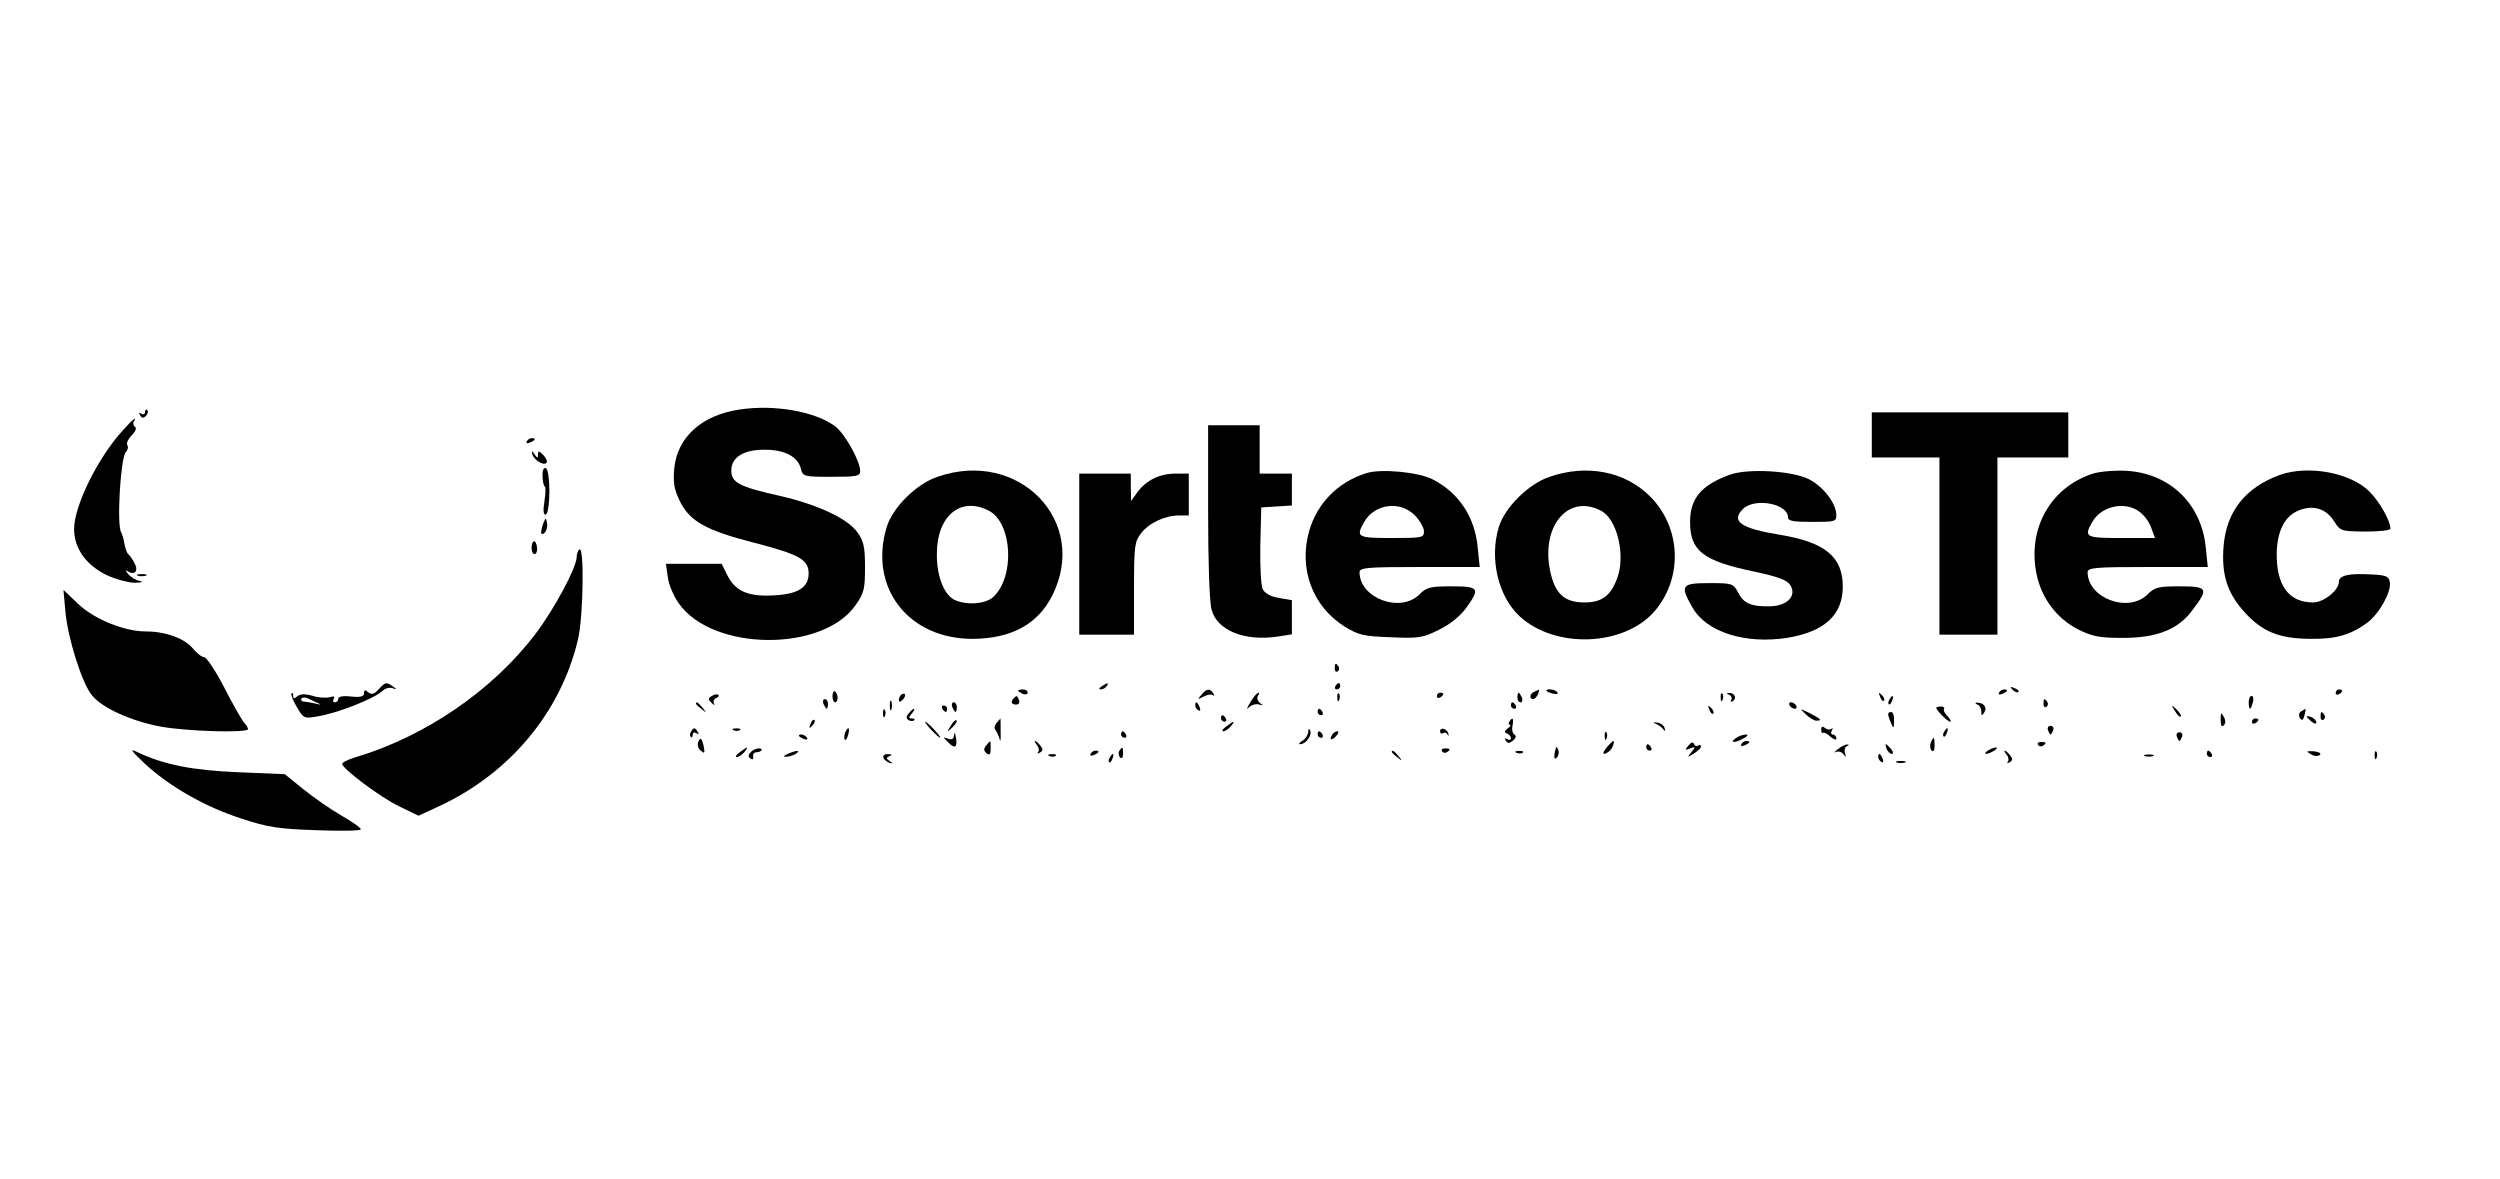 <?xml version="1.0" standalone="no"?>
<!DOCTYPE svg PUBLIC "-//W3C//DTD SVG 20010904//EN"
 "http://www.w3.org/TR/2001/REC-SVG-20010904/DTD/svg10.dtd">
<svg version="1.0" xmlns="http://www.w3.org/2000/svg"
 width="776pt" height="366pt" viewBox="0 0 776 366"
 preserveAspectRatio="xMidYMid meet">

<g transform="translate(0,366) scale(0.1,-0.1)"
fill="#000000" stroke="none">
<path d="M2297 2389 c-118 -17 -194 -85 -204 -182 -4 -44 -1 -64 16 -100 31
-65 81 -93 233 -132 139 -36 168 -52 168 -95 0 -43 -32 -64 -107 -68 -80 -5
-122 13 -146 64 l-17 34 -86 0 -87 0 6 -42 c3 -23 18 -59 34 -81 105 -149 447
-152 549 -5 26 37 29 50 29 117 0 63 -4 81 -23 108 -30 43 -124 87 -242 114
-126 28 -150 41 -150 79 0 41 39 65 106 64 60 0 101 -22 110 -59 6 -24 9 -25
95 -25 79 0 89 2 89 18 0 31 -48 117 -78 139 -62 46 -188 68 -295 52z"/>
<path d="M450 2381 c0 -7 -5 -9 -12 -5 -7 5 -8 3 -3 -5 5 -9 10 -10 18 -2 6 6
8 14 4 18 -4 3 -7 1 -7 -6z"/>
<path d="M5810 2310 l0 -70 105 0 105 0 0 -275 0 -275 90 0 90 0 0 275 0 275
110 0 110 0 0 70 0 70 -305 0 -305 0 0 -70z"/>
<path d="M382 2325 c-78 -85 -152 -235 -152 -307 0 -61 38 -113 103 -144 29
-13 68 -23 87 -23 22 1 27 3 13 6 -12 2 -27 12 -35 21 -9 11 -10 14 0 8 21
-13 33 3 19 27 -6 12 -15 24 -19 27 -4 3 -9 18 -12 33 -2 14 -7 30 -10 35 -14
23 -2 227 14 248 7 7 9 18 5 23 -3 6 3 19 14 30 12 12 16 23 10 26 -5 4 -7 11
-4 16 13 19 -3 8 -33 -26z"/>
<path d="M3750 2073 c0 -157 4 -284 11 -306 17 -64 102 -98 204 -83 l45 7 0
53 0 53 -40 7 c-25 4 -43 14 -50 26 -6 12 -9 68 -8 137 l3 118 48 3 47 3 0 50
0 49 -50 0 -50 0 0 75 0 75 -80 0 -80 0 0 -267z"/>
<path d="M1635 2290 c-3 -6 1 -7 9 -4 18 7 21 14 7 14 -6 0 -13 -4 -16 -10z"/>
<path d="M1652 2251 c5 -19 35 -37 44 -28 4 4 0 15 -9 24 -14 14 -17 15 -17 3
0 -13 -2 -13 -11 0 -8 12 -10 12 -7 1z"/>
<path d="M1684 2180 c1 -16 4 -30 7 -30 3 0 3 -20 -1 -45 -5 -31 -3 -44 4 -42
15 5 15 139 0 144 -7 2 -11 -8 -10 -27z"/>
<path d="M2910 2180 c-66 -22 -140 -96 -158 -157 -56 -187 68 -347 268 -346
119 1 201 45 246 134 116 230 -103 457 -356 369z m159 -105 c74 -38 82 -207
13 -269 -25 -22 -86 -25 -121 -7 -32 17 -54 76 -53 142 0 118 74 179 161 134z"/>
<path d="M4240 2191 c-88 -28 -151 -93 -176 -178 -34 -117 10 -236 110 -298
44 -27 59 -30 143 -33 86 -4 99 -2 149 23 35 17 66 42 85 68 44 61 41 67 -46
67 -66 0 -77 -3 -99 -25 -59 -59 -186 -12 -186 69 0 14 24 16 186 16 l187 0
-6 58 c-8 96 -58 172 -140 214 -45 23 -162 34 -207 19z m151 -130 c16 -16 29
-39 29 -50 0 -20 -5 -21 -100 -21 -107 0 -112 3 -86 49 32 57 111 68 157 22z"/>
<path d="M4810 2180 c-66 -22 -140 -96 -158 -157 -29 -97 -2 -213 64 -275 110
-103 325 -95 420 15 89 104 82 260 -14 356 -78 78 -196 101 -312 61z m159
-105 c51 -26 78 -140 50 -212 -20 -53 -48 -73 -101 -73 -62 0 -91 27 -106 96
-30 140 55 242 157 189z"/>
<path d="M5368 2186 c-87 -32 -122 -73 -122 -146 0 -90 40 -121 198 -154 75
-16 102 -26 113 -42 21 -33 -9 -65 -63 -66 -59 -1 -82 9 -99 43 -15 28 -18 29
-90 29 -86 0 -91 -7 -52 -75 43 -77 164 -115 294 -95 116 19 173 71 173 159 0
93 -55 138 -195 161 -122 20 -153 42 -115 80 36 36 140 17 140 -26 0 -11 16
-14 75 -14 70 0 75 1 75 21 0 36 -40 88 -84 111 -52 27 -192 35 -248 14z"/>
<path d="M6500 2191 c-133 -41 -207 -169 -179 -311 15 -76 63 -140 130 -174
45 -22 66 -26 138 -26 109 0 175 27 220 91 47 63 43 69 -44 69 -66 0 -77 -3
-99 -25 -59 -59 -186 -12 -186 69 0 14 24 16 186 16 l187 0 -6 58 c-13 145
-123 244 -271 241 -28 0 -62 -4 -76 -8z m143 -121 c14 -11 30 -33 35 -50 l11
-30 -105 0 c-111 0 -116 3 -90 49 28 51 104 67 149 31z"/>
<path d="M7077 2186 c-107 -39 -166 -113 -175 -221 -7 -88 11 -145 64 -204 56
-62 107 -83 205 -84 81 -1 124 12 177 50 37 28 75 95 70 126 -3 18 -11 22 -58
24 -69 4 -100 -3 -100 -23 0 -26 -47 -64 -80 -64 -76 0 -115 53 -113 156 2 66
25 112 67 129 45 19 86 7 111 -33 20 -31 22 -31 98 -32 42 0 77 4 77 9 0 24
-34 84 -65 115 -59 59 -189 83 -278 52z"/>
<path d="M3350 1940 l0 -250 85 0 85 0 0 144 c0 132 2 145 22 171 25 32 74 55
118 55 l30 0 0 65 0 65 -40 0 c-50 0 -91 -20 -119 -57 l-20 -28 -1 43 0 42
-80 0 -80 0 0 -250z"/>
<path d="M1687 2037 c-11 -29 -9 -43 4 -30 6 6 9 19 7 29 -3 18 -4 18 -11 1z"/>
<path d="M1650 1960 c0 -11 4 -20 9 -20 6 0 9 9 8 20 -1 11 -5 20 -9 20 -4 0
-8 -9 -8 -20z"/>
<path d="M1798 1954 c-5 -4 -8 -15 -8 -23 0 -32 -70 -163 -129 -240 -133 -175
-343 -318 -559 -382 -23 -7 -41 -16 -40 -21 7 -19 117 -101 175 -130 l62 -30
65 30 c219 102 377 292 430 517 17 71 20 296 4 279z"/>
<path d="M428 1873 c6 -2 18 -2 25 0 6 3 1 5 -13 5 -14 0 -19 -2 -12 -5z"/>
<path d="M203 1762 c7 -82 52 -225 83 -261 32 -39 121 -79 211 -96 78 -15 273
-21 273 -8 0 3 -6 14 -14 22 -7 9 -35 58 -61 109 -26 50 -54 92 -61 92 -7 0
-23 12 -36 28 -26 31 -85 52 -145 52 -67 0 -161 38 -211 86 l-45 43 6 -67z"/>
<path d="M4143 1585 c0 -8 4 -12 9 -9 5 3 6 10 3 15 -9 13 -12 11 -12 -6z"/>
<path d="M1175 1520 c-14 -15 -21 -17 -32 -9 -10 9 -13 8 -13 -3 0 -10 -11
-13 -40 -10 -25 3 -40 0 -40 -7 0 -6 -5 -11 -11 -11 -5 0 -7 5 -3 11 4 7 0 9
-12 5 -11 -3 -35 -2 -53 4 -24 7 -39 6 -48 -1 -10 -9 -13 -8 -13 1 0 8 -2 11
-5 8 -3 -3 4 -22 16 -42 21 -36 23 -37 63 -30 64 10 179 56 204 80 7 7 20 11
30 8 14 -5 15 -4 2 5 -21 15 -24 14 -45 -9z m-185 -44 c8 -3 4 -4 -10 0 -14 3
-30 6 -37 6 -7 1 -10 5 -7 10 3 4 13 4 22 -1 9 -4 24 -11 32 -15z"/>
<path d="M3420 1530 c-9 -6 -10 -10 -3 -10 6 0 15 5 18 10 8 12 4 12 -15 0z"/>
<path d="M4145 1530 c-3 -5 -1 -10 4 -10 6 0 11 5 11 10 0 6 -2 10 -4 10 -3 0
-8 -4 -11 -10z"/>
<path d="M6247 1519 c7 -7 15 -10 18 -7 3 3 -2 9 -12 12 -14 6 -15 5 -6 -5z"/>
<path d="M2584 1499 c0 -10 4 -19 8 -19 4 0 8 6 8 14 0 8 -4 17 -8 20 -4 2 -8
-4 -8 -15z"/>
<path d="M3160 1516 c0 -2 7 -6 15 -10 8 -3 15 -1 15 4 0 6 -7 10 -15 10 -8 0
-15 -2 -15 -4z"/>
<path d="M3729 1503 c-13 -15 -12 -15 7 -5 12 6 25 8 29 4 5 -4 5 -1 1 6 -10
16 -21 15 -37 -5z"/>
<path d="M4763 1513 c-15 -5 -17 -23 -4 -23 5 0 11 7 15 15 3 8 4 15 3 14 -1
0 -8 -3 -14 -6z"/>
<path d="M4800 1516 c0 -2 9 -6 20 -9 11 -3 18 -1 14 4 -5 9 -34 13 -34 5z"/>
<path d="M6205 1510 c-3 -6 1 -7 9 -4 18 7 21 14 7 14 -6 0 -13 -4 -16 -10z"/>
<path d="M7250 1509 c0 -5 5 -7 10 -4 6 3 10 8 10 11 0 2 -4 4 -10 4 -5 0 -10
-5 -10 -11z"/>
<path d="M2210 1500 c-13 -8 -13 -11 -1 -22 8 -8 11 -8 7 -1 -3 6 0 13 6 16 7
2 11 7 8 10 -3 3 -12 2 -20 -3z"/>
<path d="M2797 1503 c-4 -3 -7 -11 -7 -17 0 -6 5 -5 12 2 6 6 9 14 7 17 -3 3
-9 2 -12 -2z"/>
<path d="M3893 1498 c-6 -7 -13 -20 -18 -28 -6 -12 -5 -12 5 -3 7 6 20 9 29 6
13 -4 13 -3 2 5 -7 5 -10 15 -7 21 10 15 1 14 -11 -1z"/>
<path d="M4151 1494 c0 -11 3 -14 6 -6 3 7 2 16 -1 19 -3 4 -6 -2 -5 -13z"/>
<path d="M4460 1499 c0 -5 5 -7 10 -4 6 3 10 8 10 11 0 2 -4 4 -10 4 -5 0 -10
-5 -10 -11z"/>
<path d="M4710 1495 c0 -8 4 -15 10 -15 5 0 7 7 4 15 -4 8 -8 15 -10 15 -2 0
-4 -7 -4 -15z"/>
<path d="M5341 1494 c0 -11 3 -14 6 -6 3 7 2 16 -1 19 -3 4 -6 -2 -5 -13z"/>
<path d="M5368 1503 c6 -2 9 -10 6 -15 -4 -7 -2 -8 5 -4 13 9 5 26 -12 25 -9
0 -8 -2 1 -6z"/>
<path d="M5836 1497 c3 -10 9 -15 12 -12 3 3 0 11 -7 18 -10 9 -11 8 -5 -6z"/>
<path d="M3147 1493 c-11 -11 -8 -20 7 -20 8 0 12 6 9 14 -6 15 -7 15 -16 6z"/>
<path d="M5865 1489 c-4 -6 -5 -12 -2 -15 2 -3 7 2 10 11 7 17 1 20 -8 4z"/>
<path d="M6980 1480 c0 -11 2 -20 4 -20 2 0 6 9 9 20 3 11 1 20 -4 20 -5 0 -9
-9 -9 -20z"/>
<path d="M2556 1475 c4 -8 8 -15 10 -15 2 0 4 7 4 15 0 8 -4 15 -10 15 -5 0
-7 -7 -4 -15z"/>
<path d="M2762 1470 c0 -14 2 -19 5 -12 2 6 2 18 0 25 -3 6 -5 1 -5 -13z"/>
<path d="M6343 1475 c0 -8 4 -12 9 -9 5 3 6 10 3 15 -9 13 -12 11 -12 -6z"/>
<path d="M2160 1476 c0 -2 8 -10 18 -17 15 -13 16 -12 3 4 -13 16 -21 21 -21
13z"/>
<path d="M2956 1465 c4 -8 8 -15 10 -15 2 0 4 7 4 15 0 8 -4 15 -10 15 -5 0
-7 -7 -4 -15z"/>
<path d="M3710 1471 c0 -6 4 -13 10 -16 6 -3 7 1 4 9 -7 18 -14 21 -14 7z"/>
<path d="M4690 1470 c0 -5 5 -10 11 -10 5 0 7 5 4 10 -3 6 -8 10 -11 10 -2 0
-4 -4 -4 -10z"/>
<path d="M5555 1470 c3 -5 11 -10 16 -10 6 0 7 5 4 10 -3 6 -11 10 -16 10 -6
0 -7 -4 -4 -10z"/>
<path d="M6138 1473 c6 -2 12 -12 12 -21 0 -15 2 -15 10 -2 9 15 -4 30 -25 29
-5 0 -4 -3 3 -6z"/>
<path d="M2925 1460 c3 -5 8 -10 11 -10 2 0 4 5 4 10 0 6 -5 10 -11 10 -5 0
-7 -4 -4 -10z"/>
<path d="M5306 1457 c3 -10 9 -15 12 -12 3 3 0 11 -7 18 -10 9 -11 8 -5 -6z"/>
<path d="M6010 1463 c0 -7 35 -43 43 -43 5 0 1 7 -7 16 -9 8 -14 19 -12 23 3
4 -1 8 -9 8 -8 0 -15 -2 -15 -4z"/>
<path d="M6751 1453 c7 -12 15 -20 18 -17 3 2 -3 12 -13 22 -17 16 -18 16 -5
-5z"/>
<path d="M2741 1444 c0 -11 3 -14 6 -6 3 7 2 16 -1 19 -3 4 -6 -2 -5 -13z"/>
<path d="M2821 1446 c-9 -10 -9 -16 -1 -21 6 -4 14 -4 17 -1 4 3 1 6 -7 6 -10
0 -10 3 0 15 7 8 10 15 7 15 -2 0 -10 -6 -16 -14z"/>
<path d="M4090 1450 c0 -5 5 -10 11 -10 5 0 7 5 4 10 -3 6 -8 10 -11 10 -2 0
-4 -4 -4 -10z"/>
<path d="M5605 1443 c11 -11 26 -20 33 -20 19 0 15 5 -20 23 -33 16 -33 16
-13 -3z"/>
<path d="M7143 1452 c-7 -4 -9 -13 -4 -21 6 -9 10 -7 14 8 3 12 4 21 4 21 -1
0 -7 -4 -14 -8z"/>
<path d="M5861 1443 c0 -5 4 -17 9 -28 8 -18 9 -17 9 8 1 15 -3 27 -9 27 -5 0
-10 -3 -9 -7z"/>
<path d="M6893 1426 c0 -18 3 -24 9 -18 7 7 7 16 0 28 -8 14 -9 13 -9 -10z"/>
<path d="M7203 1435 c0 -8 4 -12 9 -9 5 3 6 10 3 15 -9 13 -12 11 -12 -6z"/>
<path d="M3790 1430 c0 -5 5 -10 11 -10 5 0 7 5 4 10 -3 6 -8 10 -11 10 -2 0
-4 -4 -4 -10z"/>
<path d="M7160 1436 c0 -2 7 -9 15 -16 9 -7 15 -8 15 -2 0 5 -7 12 -15 16 -8
3 -15 4 -15 2z"/>
<path d="M2516 1413 c-6 -14 -5 -15 5 -6 7 7 10 15 7 18 -3 3 -9 -2 -12 -12z"/>
<path d="M2951 1407 c-13 -21 -12 -21 5 -5 10 10 16 20 13 22 -3 3 -11 -5 -18
-17z"/>
<path d="M3093 1416 c-6 -8 -8 -17 -3 -22 4 -5 10 -18 13 -29 2 -11 4 -1 3 23
0 23 0 42 -1 42 0 -1 -5 -7 -12 -14z"/>
<path d="M4685 1420 c-3 -5 -3 -10 2 -10 4 0 1 -5 -7 -11 -11 -8 -12 -12 -2
-16 6 -2 12 -9 12 -14 0 -6 -5 -7 -12 -3 -7 4 -8 3 -4 -5 6 -9 11 -9 22 0 10
8 11 15 5 19 -6 3 -9 16 -6 28 4 23 0 28 -10 12z"/>
<path d="M6990 1419 c0 -5 5 -7 10 -4 6 3 10 8 10 11 0 2 -4 4 -10 4 -5 0 -10
-5 -10 -11z"/>
<path d="M2890 1395 c13 -14 26 -25 28 -25 3 0 -5 11 -18 25 -13 14 -26 25
-28 25 -3 0 5 -11 18 -25z"/>
<path d="M3806 1405 c-11 -8 -15 -15 -9 -15 6 0 16 7 23 15 16 19 11 19 -14 0z"/>
<path d="M5140 1413 c8 -3 19 -11 23 -17 6 -7 7 -6 4 4 -2 8 -12 16 -23 17
-13 2 -15 1 -4 -4z"/>
<path d="M5653 1395 c0 -8 3 -13 5 -10 3 3 14 -2 24 -12 11 -9 18 -11 18 -5 0
7 -5 12 -11 12 -5 0 -7 6 -3 13 4 6 4 9 -1 5 -4 -4 -13 -3 -20 2 -8 7 -12 5
-12 -5z"/>
<path d="M6357 1393 c3 -7 6 -13 8 -13 2 0 5 6 8 13 3 8 -1 14 -8 14 -7 0 -11
-6 -8 -14z"/>
<path d="M2145 1389 c-4 -6 -4 -13 -1 -16 3 -4 6 -1 6 6 0 7 5 9 12 5 7 -4 8
-3 4 4 -9 15 -13 15 -21 1z"/>
<path d="M2278 1393 c7 -3 16 -2 19 1 4 3 -2 6 -13 5 -11 0 -14 -3 -6 -6z"/>
<path d="M2623 1385 c-3 -9 -3 -18 -1 -21 3 -3 8 4 11 16 6 23 -1 27 -10 5z"/>
<path d="M4061 1388 c-1 -9 -9 -22 -18 -27 -10 -6 -13 -11 -7 -11 17 0 37 27
31 42 -4 8 -6 7 -6 -4z"/>
<path d="M4470 1390 c0 -6 4 -9 9 -6 5 4 12 1 14 -4 3 -6 4 -5 3 2 -3 15 -26
23 -26 8z"/>
<path d="M6035 1389 c-4 -6 -5 -12 -2 -15 2 -3 7 2 10 11 7 17 1 20 -8 4z"/>
<path d="M2961 1378 c-1 -12 -6 -15 -18 -11 -17 6 -17 6 0 -11 21 -22 30 -16
24 16 -2 14 -5 16 -6 6z"/>
<path d="M3480 1380 c0 -5 5 -10 11 -10 5 0 7 5 4 10 -3 6 -8 10 -11 10 -2 0
-4 -4 -4 -10z"/>
<path d="M4090 1380 c0 -5 5 -10 11 -10 5 0 7 5 4 10 -3 6 -8 10 -11 10 -2 0
-4 -4 -4 -10z"/>
<path d="M4135 1379 c-11 -16 -1 -19 13 -3 7 8 8 14 3 14 -5 0 -13 -5 -16 -11z"/>
<path d="M4981 1374 c0 -11 3 -14 6 -6 3 7 2 16 -1 19 -3 4 -6 -2 -5 -13z"/>
<path d="M6757 1373 c3 -7 6 -13 8 -13 2 0 5 6 8 13 3 8 -1 14 -8 14 -7 0 -11
-6 -8 -14z"/>
<path d="M2480 1376 c0 -2 7 -7 16 -10 8 -3 12 -2 9 4 -6 10 -25 14 -25 6z"/>
<path d="M5390 1370 c-24 -15 -7 -18 20 -3 14 7 18 13 10 13 -8 0 -22 -4 -30
-10z"/>
<path d="M2167 1356 c-3 -8 0 -20 8 -26 12 -10 13 -8 10 10 -6 29 -11 34 -18
16z"/>
<path d="M5993 1354 c-3 -8 -2 -19 3 -24 5 -5 9 1 9 16 0 28 -3 30 -12 8z"/>
<path d="M3061 1346 c-8 -10 -8 -16 1 -24 10 -8 13 -4 13 14 0 28 1 28 -14 10z"/>
<path d="M3219 1347 c6 -8 7 -18 3 -22 -4 -5 -1 -5 6 -1 10 6 10 11 1 22 -6 8
-14 14 -16 14 -3 0 0 -6 6 -13z"/>
<path d="M4987 1340 c-16 -20 -12 -27 8 -12 9 6 19 32 12 32 -1 0 -10 -9 -20
-20z"/>
<path d="M5241 1346 c-12 -14 -11 -16 5 -9 17 6 18 5 4 -12 -14 -17 -14 -17 8
-4 12 8 22 17 22 22 0 4 -4 6 -9 3 -5 -4 -11 -1 -13 5 -2 7 -9 5 -17 -5z"/>
<path d="M5405 1350 c-3 -6 1 -7 9 -4 18 7 21 14 7 14 -6 0 -13 -4 -16 -10z"/>
<path d="M6326 1348 c3 -5 10 -6 15 -3 13 9 11 12 -6 12 -8 0 -12 -4 -9 -9z"/>
<path d="M5110 1340 c0 -5 5 -10 11 -10 5 0 7 5 4 10 -3 6 -8 10 -11 10 -2 0
-4 -4 -4 -10z"/>
<path d="M5704 1334 c-10 -8 -13 -12 -5 -8 7 3 18 0 23 -7 8 -11 9 -10 5 3 -3
9 -1 19 6 22 7 2 7 5 1 5 -5 1 -19 -6 -30 -15z"/>
<path d="M5856 1335 c4 -8 11 -15 16 -15 6 0 5 6 -2 15 -7 8 -14 15 -16 15 -2
0 -1 -7 2 -15z"/>
<path d="M450 1289 c76 -70 187 -134 300 -170 81 -27 115 -32 233 -36 76 -3
137 -2 137 3 0 5 -28 24 -61 43 -33 19 -86 56 -117 81 l-58 47 -145 6 c-142 6
-230 23 -314 63 -24 12 -18 4 25 -37z"/>
<path d="M2296 1325 c-11 -8 -15 -15 -9 -15 6 0 16 7 23 15 16 19 11 19 -14 0z"/>
<path d="M2329 1324 c-7 -8 -7 -14 1 -19 6 -4 9 -1 8 6 -2 7 2 13 9 14 17 0
25 12 8 12 -8 0 -20 -6 -26 -13z"/>
<path d="M3474 1329 c-3 -6 -2 -15 3 -20 5 -5 9 -1 9 11 0 23 -2 24 -12 9z"/>
<path d="M4476 1328 c3 -5 10 -6 15 -3 13 9 11 12 -6 12 -8 0 -12 -4 -9 -9z"/>
<path d="M4830 1340 c-8 -26 -7 -41 2 -32 6 6 8 16 5 24 -3 7 -6 11 -7 8z"/>
<path d="M6170 1330 c-8 -5 -10 -10 -5 -10 6 0 17 5 25 10 8 5 11 10 5 10 -5
0 -17 -5 -25 -10z"/>
<path d="M2445 1320 c-13 -6 -15 -9 -5 -9 8 0 22 4 30 9 18 12 2 12 -25 0z"/>
<path d="M3385 1320 c-3 -6 1 -7 9 -4 18 7 21 14 7 14 -6 0 -13 -4 -16 -10z"/>
<path d="M4320 1326 c0 -2 8 -10 18 -17 15 -13 16 -12 3 4 -13 16 -21 21 -21
13z"/>
<path d="M4708 1323 c7 -3 16 -2 19 1 4 3 -2 6 -13 5 -11 0 -14 -3 -6 -6z"/>
<path d="M6229 1317 c6 -8 7 -18 3 -22 -4 -5 -1 -5 6 -1 10 6 10 11 1 22 -6 8
-14 14 -16 14 -3 0 0 -6 6 -13z"/>
<path d="M6850 1320 c0 -5 5 -10 11 -10 5 0 7 5 4 10 -3 6 -8 10 -11 10 -2 0
-4 -4 -4 -10z"/>
<path d="M7173 1319 c11 -7 23 -7 28 -2 5 5 -3 9 -19 11 -24 1 -25 0 -9 -9z"/>
<path d="M7371 1314 c0 -11 3 -14 6 -6 3 7 2 16 -1 19 -3 4 -6 -2 -5 -13z"/>
<path d="M2742 1308 c2 -6 11 -13 19 -16 12 -3 12 -2 0 6 -11 8 -11 10 0 15
10 4 8 6 -4 6 -10 1 -17 -4 -15 -11z"/>
<path d="M3258 1313 c7 -3 16 -2 19 1 4 3 -2 6 -13 5 -11 0 -14 -3 -6 -6z"/>
<path d="M3445 1309 c-4 -6 -5 -12 -2 -15 2 -3 7 2 10 11 7 17 1 20 -8 4z"/>
<path d="M5830 1311 c0 -6 4 -13 10 -16 6 -3 7 1 4 9 -7 18 -14 21 -14 7z"/>
<path d="M6658 1313 c6 -2 18 -2 25 0 6 3 1 5 -13 5 -14 0 -19 -2 -12 -5z"/>
<path d="M5888 1293 c6 -2 18 -2 25 0 6 3 1 5 -13 5 -14 0 -19 -2 -12 -5z"/>
</g>
</svg>
